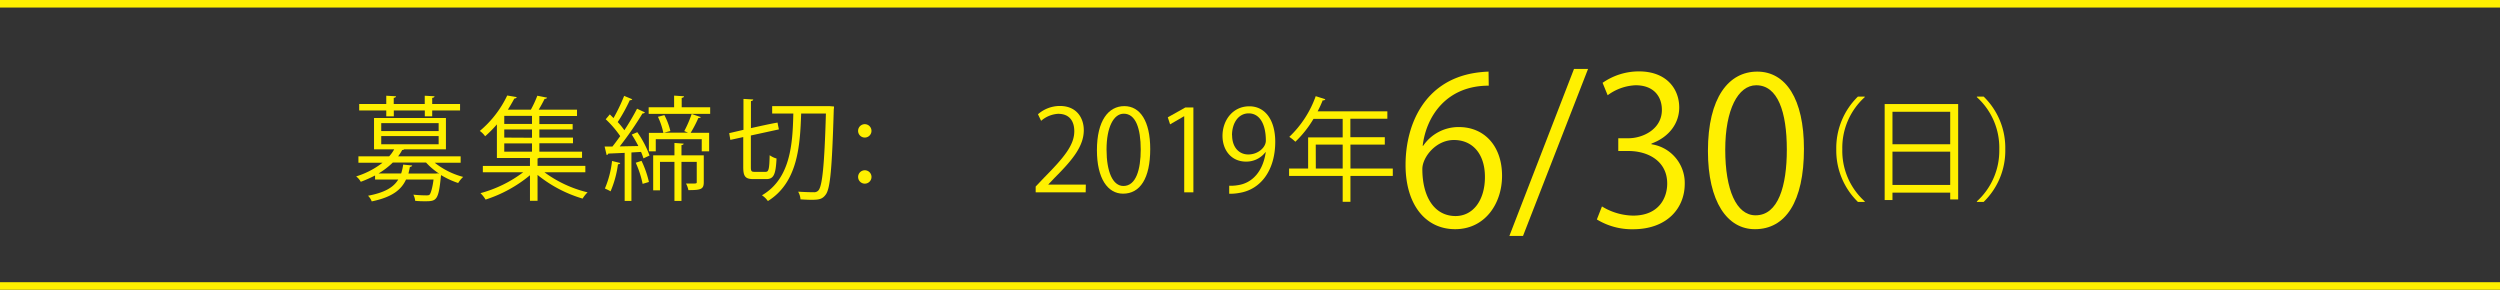 <svg xmlns="http://www.w3.org/2000/svg" viewBox="0 0 675.89 78.33"><rect x="0" y="0" width="675.89" height="78.33" fill="#333333" stroke="none"/><defs><style>.cls-1{fill:none;stroke:#fff000;stroke-miterlimit:10;stroke-width:2.04px;}.cls-2{fill:#fff000;}</style></defs><title>lp_aqua_oil_main_deadline</title><g id="レイヤー_2" data-name="レイヤー 2"><g id="レイヤー_1-2" data-name="レイヤー 1"><line class="cls-1" x1="675.89" y1="1.02" y2="1.02"/><line class="cls-1" y1="77.31" x2="675.89" y2="77.31"/><path class="cls-2" d="M293.52,52H280V50.43l2.24-2.36c5.45-5.51,8.2-8.85,8.2-12.59,0-2.45-1.07-4.71-4.38-4.71a7.66,7.66,0,0,0-4.59,1.9l-.85-1.78a9,9,0,0,1,5.93-2.24c4.63,0,6.46,3.37,6.46,6.53,0,4.32-3,8-7.77,12.77l-1.81,1.9v.06h10.13Z"/><path class="cls-2" d="M296.56,40.6c0-8,3.12-11.91,7.41-11.91s7,4.1,7,11.6c0,8-2.78,12.07-7.34,12.07C299.47,52.36,296.56,48.25,296.56,40.6Zm11.84-.19c0-5.72-1.37-9.67-4.59-9.67-2.72,0-4.65,3.64-4.65,9.67s1.68,9.87,4.56,9.87C307.12,50.28,308.4,45.87,308.4,40.41Z"/><path class="cls-2" d="M320.16,52V31.44h-.06l-3.76,2.18-.62-1.9,4.75-2.67h2.17V52Z"/><path class="cls-2" d="M342.11,41.15a6.47,6.47,0,0,1-5.26,2.54c-3.92,0-6.34-3.06-6.34-6.95,0-4.2,2.76-8,7.26-8,4.28,0,7,3.73,7,9.58,0,7.63-3.85,12.92-9.73,13.84a13.13,13.13,0,0,1-2.72.22V50.21a10.9,10.9,0,0,0,2.35-.15c3.86-.55,6.77-3.67,7.53-8.91Zm-9-4.56c0,3.09,1.75,5.17,4.38,5.17s4.74-1.9,4.74-3.73c0-4.41-1.62-7.38-4.65-7.38C334.89,30.65,333.08,33.16,333.08,36.59Z"/><path class="cls-2" d="M376.55,45.56v2H365.1v7H363v-7H348.51v-2h5.15V37.14H363v-5h-7.89a28.83,28.83,0,0,1-4.9,6.18A12.5,12.5,0,0,0,348.57,37,28.11,28.11,0,0,0,355.71,26l2.6.83a.56.56,0,0,1-.7.27,29.45,29.45,0,0,1-1.38,3h18.85v2h-10v5h9.31v2H365.1v6.46Zm-20.81,0H363V39.1h-7.28Z"/><path class="cls-2" d="M384.76,39.42a11.56,11.56,0,0,1,9.64-5.07c7,0,11.69,5.23,11.69,13.17,0,7.55-4.63,14.44-12.68,14.44S380,55.29,380,44.6c0-11.08,5.19-22.65,18.58-24.86a30.89,30.89,0,0,1,3.86-.38l.05,3.8c-11.46,0-16.92,8.32-17.86,16.26Zm16.7,8.43c0-6.34-3.42-10-8.38-10s-8.54,4.74-8.54,7.83c0,7.55,3.25,12.73,9,12.73C398.32,58.38,401.46,54.08,401.46,47.85Z"/><path class="cls-2" d="M411.76,63.78h-3.69l17.47-45.14h3.8Z"/><path class="cls-2" d="M446.48,39a10.57,10.57,0,0,1,9,10.69c0,6.56-4.74,12.29-14,12.29a18.21,18.21,0,0,1-9.76-2.65l1.38-3.52a16.49,16.49,0,0,0,8.43,2.48c7,0,9.21-4.85,9.21-8.66,0-6.06-5.13-8.81-10.53-8.81h-2.7V37.38h2.7c4,0,9.09-2.48,9.09-7.66,0-3.58-2.14-6.67-7.11-6.67a13.6,13.6,0,0,0-7.55,2.7l-1.37-3.36a17.2,17.2,0,0,1,9.81-3.09c7.55,0,10.91,4.8,10.91,9.76,0,4.24-2.7,8-7.5,9.75Z"/><path class="cls-2" d="M461.75,40.8c0-14.44,5.62-21.44,13.33-21.44s12.63,7.38,12.63,20.88c0,14.33-5,21.72-13.23,21.72C467,62,461.75,54.57,461.75,40.8Zm21.33-.33c0-10.31-2.48-17.42-8.27-17.42-4.91,0-8.38,6.56-8.38,17.42s3,17.74,8.21,17.74C480.76,58.21,483.08,50.28,483.08,40.47Z"/><path class="cls-2" d="M504.14,26.27a18.45,18.45,0,0,0-6.06,14.08,18.38,18.38,0,0,0,6.06,14.09v.15H502.3a19.42,19.42,0,0,1-5.85-14.24,19.44,19.44,0,0,1,5.85-14.24h1.84Z"/><path class="cls-2" d="M509.53,28.13H529.4V53.92h-2.15V52.08H511.64v2h-2.11Zm17.72,2.09H511.64V39h15.61ZM511.64,50h15.61V41H511.64Z"/><path class="cls-2" d="M534.46,54.44a18.51,18.51,0,0,0,6.06-14.09,18.39,18.39,0,0,0-6.06-14.08v-.16h1.83a19.32,19.32,0,0,1,5.85,14.24,19.3,19.3,0,0,1-5.85,14.24h-1.83Z"/><path class="cls-2" d="M124.54,44h-7a21,21,0,0,0,7.68,3.83,7.92,7.92,0,0,0-1.35,1.65,22.33,22.33,0,0,1-4.62-2.14l-.06.37c-.61,6.43-1.22,6.7-4.16,6.7-.77,0-1.78,0-2.79-.12a4.21,4.21,0,0,0-.49-1.66c1.5.16,3,.19,3.46.19s.8,0,1-.28.68-1.47,1-4h-7.44c-1.28,2.79-3.79,4.78-9.27,5.91a4.38,4.38,0,0,0-1-1.53c4.53-.86,6.89-2.27,8.17-4.38H101.4v-1.1a33.1,33.1,0,0,1-3.86,1.71,4.78,4.78,0,0,0-1.25-1.46A22.24,22.24,0,0,0,103.42,44H96.9V42.26h8.32a9.57,9.57,0,0,0,1.35-1.89h-5.45V31.91h19.44v8.46h-11.3c-.09.12-.24.18-.52.18a12.62,12.62,0,0,1-1.1,1.71h16.9ZM104.43,31.45V29.86H97.11V28.12h7.32V25.88l2.63.15c0,.22-.21.37-.61.43v1.66h8.38V25.88l2.64.15c0,.22-.19.37-.62.43v1.66h7.53v1.74h-7.53v1.59h-2V29.86h-8.38v1.59Zm7,13.29c0,.19-.25.34-.62.4-.12.62-.24,1.23-.39,1.78h7.37c.25,0,.34-.06.43-.06l.52.09a18.45,18.45,0,0,1-3.55-3h-9a20.73,20.73,0,0,1-3.83,2.94h6.1A13.67,13.67,0,0,0,109,44.5Zm-8.36-11.45v2.15h15.52V33.29Zm0,3.49V39h15.52V36.78Z"/><path class="cls-2" d="M158.25,46.58H147.2A32.41,32.41,0,0,0,158.86,52a8.15,8.15,0,0,0-1.35,1.69,35.13,35.13,0,0,1-12.18-6.4v7h-2.05V47.38a36.12,36.12,0,0,1-12,6.58,8.59,8.59,0,0,0-1.38-1.74,33.77,33.77,0,0,0,11.54-5.64H130.54V44.87h12.74V42.72h-8.94V33.63a32.06,32.06,0,0,1-3.18,3.21,6,6,0,0,0-1.44-1.44,28.43,28.43,0,0,0,7.41-9.58l2.57.43c-.06.21-.25.36-.65.4-.49.91-1.07,1.92-1.74,3h6.21a29.2,29.2,0,0,0,1.75-3.77l2.63.52c-.06.21-.27.31-.67.34-.4.82-1,1.93-1.59,2.91H156v1.71H145.82v2.18h9V35h-9v2.2h9.09v1.53h-9.09V41h11.54v1.68H145.79a1.15,1.15,0,0,1-.46.16v2h12.92ZM143.83,33.51V31.33h-7.5v2.18Zm0,3.73V35h-7.5v2.2Zm-7.5,1.53V41h7.5V38.77Z"/><path class="cls-2" d="M172.58,39.48a35.38,35.38,0,0,0-1.78-3.1l1.5-.64a26.6,26.6,0,0,1,3.31,6.31l-1.65.76a16.28,16.28,0,0,0-.65-1.74l-2.6.15V54.33h-1.83v-13l-4.41.19a.62.62,0,0,1-.46.4l-.55-2.3h2.11c.67-.83,1.38-1.81,2.11-2.82a28.07,28.07,0,0,0-3.92-4.56l1.11-1.32,1,1a46.94,46.94,0,0,0,2.87-6l2.21.92a.68.68,0,0,1-.68.24A44.94,44.94,0,0,1,167,33a19.06,19.06,0,0,1,1.8,2.21,65.07,65.07,0,0,0,3.43-5.82l2.14,1a.77.77,0,0,1-.67.28,89.31,89.31,0,0,1-6.15,8.91Zm-4.9,4.59c-.06.22-.24.34-.61.34a27.36,27.36,0,0,1-2,7.32c-.4-.25-1.07-.55-1.53-.77a26.34,26.34,0,0,0,1.93-7.44Zm6.06,5.64A27.18,27.18,0,0,0,171.88,44l1.56-.52a26.62,26.62,0,0,1,2,5.72ZM192,29v1.78H175.37V29h6.88V25.85l2.67.18c0,.22-.19.37-.62.43V29Zm-12.46,6.86H186l-1-.42A32.29,32.29,0,0,0,187,30.81l2.48.86c-.1.15-.31.24-.68.24a31.69,31.69,0,0,1-2.08,4h5v5h-2V37.64H177.29v3.28h-1.86v-5h3.91a19.46,19.46,0,0,0-1.46-4.34l1.74-.46a17.89,17.89,0,0,1,1.62,4.31ZM190.27,42v7.26c0,1.93-.82,2.14-4.16,2.14a6.32,6.32,0,0,0-.64-1.78c.61,0,1.16,0,1.59,0,1.19,0,1.31,0,1.31-.4V43.77h-4.13V54.33h-1.9V43.77h-3.91v7.68h-1.84V42h5.75V38.65l2.48.18c0,.22-.18.34-.58.4V42Z"/><path class="cls-2" d="M203,45.17c0,1.11.16,1.29,1,1.29h3c.83,0,1-.8,1.08-4.5a5.82,5.82,0,0,0,1.86.89c-.21,4.28-.73,5.57-2.78,5.57h-3.43c-2.21,0-2.79-.67-2.79-3.28V37.06l-3.49.76L197.14,36,201,35.1V26.74l2.64.15c0,.21-.19.37-.62.43v7.32c5.05-1.13,6.13-1.32,7.2-1.5.06.43.15.86.36,1.84L203,36.63ZM224.35,28.7l1.13.09c0,.18,0,.49-.06.7-.49,16.3-.95,21.59-2.23,23.19-.89,1.19-1.84,1.34-3.86,1.34-.89,0-1.9-.06-2.91-.12a4.79,4.79,0,0,0-.64-2.08c1.86.12,3.52.15,4.22.15a1.52,1.52,0,0,0,1.29-.52c1-1.19,1.59-6.46,2-20.76H216.6c-.3,8.51-.82,18.59-9,23.67A5.79,5.79,0,0,0,206,52.8c7.72-4.5,8.3-13.84,8.48-22.11h-5.72v-2Z"/><path class="cls-2" d="M232,35.19a1.81,1.81,0,1,1,1.8,2A1.81,1.81,0,0,1,232,35.19Zm0,12.53a1.81,1.81,0,1,1,1.8,1.93A1.81,1.81,0,0,1,232,47.72Z"/></g></g></svg>